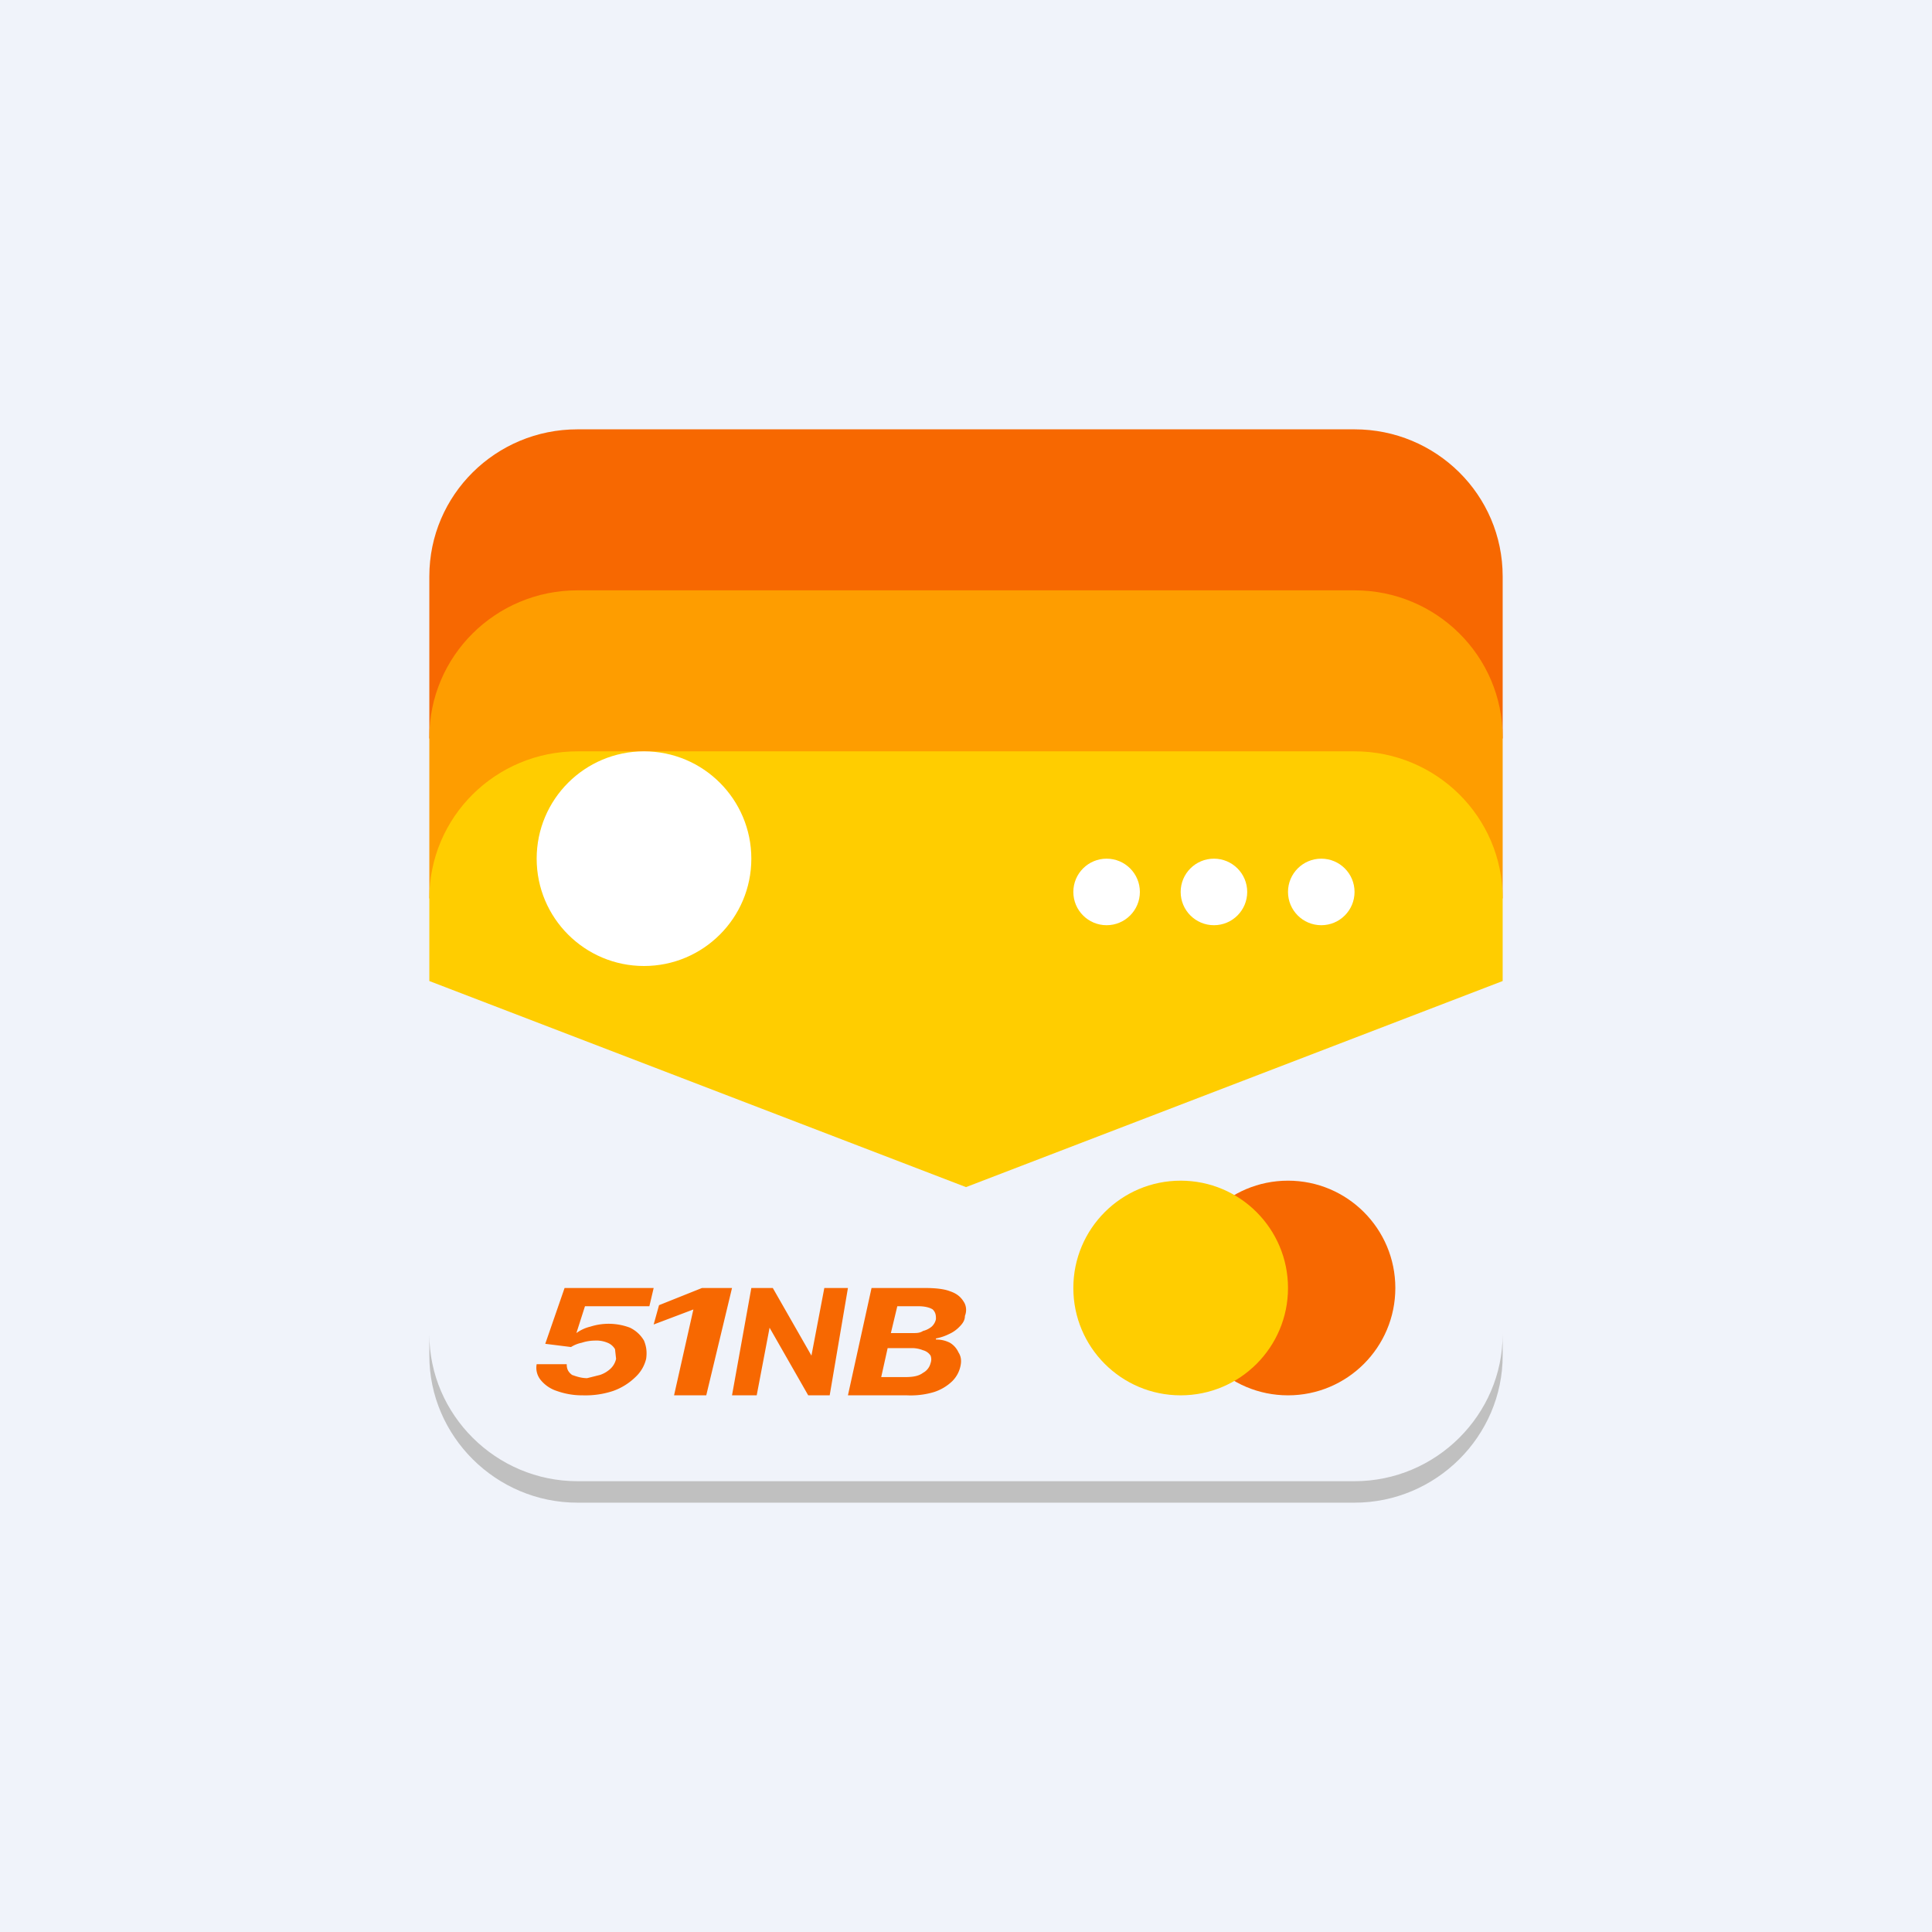 <!-- by TradingView --><svg width="18" height="18" viewBox="0 0 18 18" xmlns="http://www.w3.org/2000/svg"><path fill="#F0F3FA" d="M0 0h18v18H0z"/><path d="M4 5.37C4 4.61 4.62 4 5.38 4h7.24c.76 0 1.38.61 1.38 1.37v1.51L9 8.07 4 6.88v-1.5Z" fill="#F76801"/><path d="M4 6.87c0-.76.62-1.37 1.38-1.37h7.24c.76 0 1.38.61 1.38 1.37v1.5l-5 1.2-5-1.2v-1.5Z" fill="#FE9D00"/><path d="M5.38 13.8c-.76 0-1.38-.62-1.38-1.37v.2c0 .75.62 1.37 1.38 1.37h7.24c.76 0 1.38-.62 1.38-1.37v-.2c0 .75-.62 1.37-1.38 1.37H5.38Z" fill="silver"/><path d="M4 8.37C4 7.61 4.62 7 5.38 7h7.24c.76 0 1.38.61 1.38 1.37v.77l-5 1.92-5-1.92v-.77Z" fill="#FFCD00"/><circle cx="6" cy="8" r="1" fill="#fff"/><circle cx="10.31" cy="8.31" r=".31" fill="#fff"/><circle cx="12" cy="12" r="1" fill="#F76801"/><circle cx="11.31" cy="8.31" r=".31" fill="#fff"/><circle cx="12.31" cy="8.31" r=".31" fill="#fff"/><circle cx="11" cy="12" r="1" fill="#FFCD00"/><path d="m7.9 13 .22-1h.5c.1 0 .18.01.23.03.06.02.1.05.13.1.02.03.03.08.01.13 0 .04-.02.07-.05.1a.31.31 0 0 1-.1.07.46.46 0 0 1-.12.04v.01c.05 0 .09.01.13.03a.2.2 0 0 1 .08.09c.02.03.03.07.02.12a.28.28 0 0 1-.08.15.44.44 0 0 1-.17.1.76.76 0 0 1-.25.03h-.54Zm.31-.17h.22c.08 0 .13-.01.17-.04a.14.14 0 0 0 .07-.09.1.1 0 0 0 0-.07.12.12 0 0 0-.07-.05.28.28 0 0 0-.1-.02h-.23l-.06.27Zm.1-.41h.19c.04 0 .07 0 .1-.02a.2.2 0 0 0 .08-.04.13.13 0 0 0 .04-.07c0-.03 0-.06-.03-.09-.03-.02-.08-.03-.13-.03h-.2l-.06.25ZM7.9 12l-.17 1h-.2l-.36-.63-.12.63h-.23L7 12h.2l.36.63.12-.63h.23ZM6.82 12l-.24 1h-.3l.18-.8-.37.14.05-.18.4-.16h.28ZM5.43 13a.7.7 0 0 1-.24-.04.32.32 0 0 1-.15-.1.18.18 0 0 1-.04-.15h.28c0 .04.01.07.05.1.03.01.08.03.14.03l.12-.03a.27.27 0 0 0 .1-.06.18.18 0 0 0 .05-.09l-.01-.09a.14.14 0 0 0-.07-.06.27.27 0 0 0-.12-.02.4.4 0 0 0-.12.02.3.3 0 0 0-.1.04l-.24-.03.18-.52h.83l-.04.17h-.6l-.08.25a.36.36 0 0 1 .13-.06.56.56 0 0 1 .37.01c.06.03.1.07.13.12.02.05.03.1.02.17a.34.34 0 0 1-.1.17.57.57 0 0 1-.21.13.82.82 0 0 1-.28.04Z" fill="#F76801"/></svg>